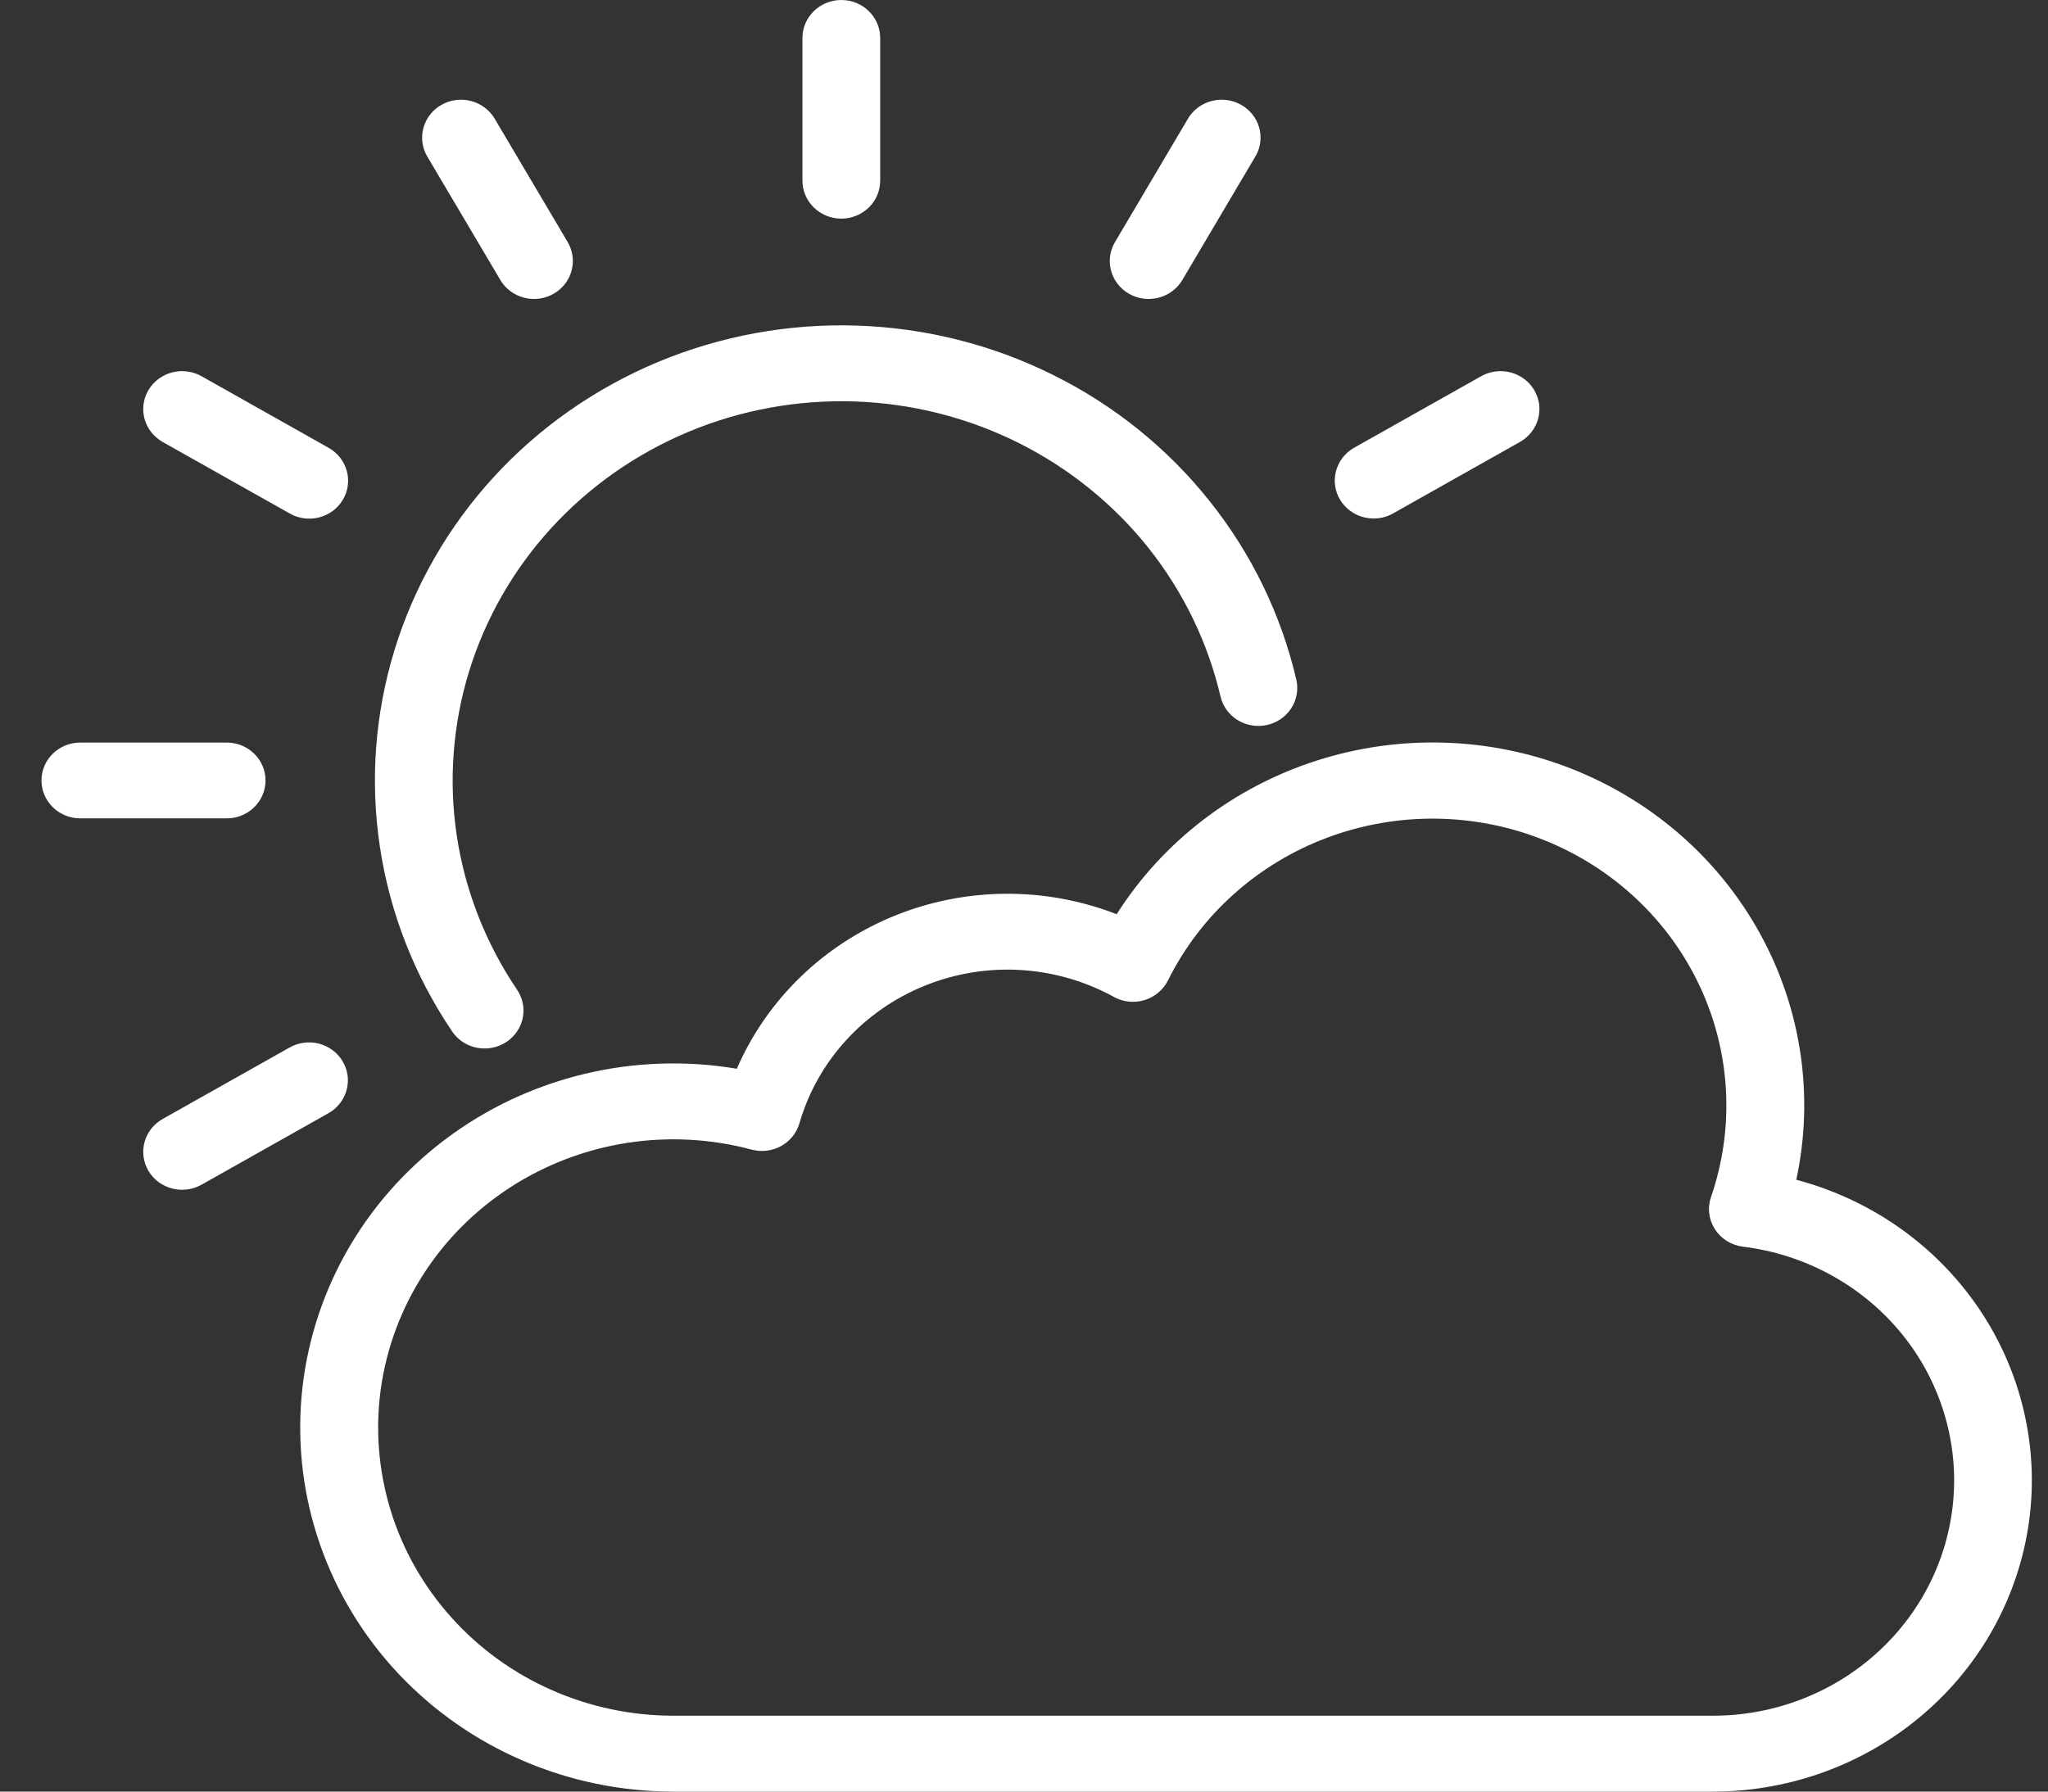 <svg width="32" height="28" viewBox="0 0 32 28" fill="none" xmlns="http://www.w3.org/2000/svg">
<rect x="0" y="0" width="32" height="28" fill="#333333" stroke="none"/>
<path d="M7.572 16.386C7.682 16.386 7.79 16.357 7.884 16.302C7.978 16.247 8.055 16.168 8.107 16.074C8.159 15.979 8.184 15.873 8.179 15.766C8.173 15.659 8.139 15.555 8.078 15.466C7.588 14.741 7.267 13.92 7.137 13.061C7.008 12.202 7.074 11.326 7.329 10.494C7.585 9.662 8.025 8.896 8.618 8.248C9.211 7.601 9.943 7.089 10.761 6.747C11.579 6.406 12.464 6.245 13.353 6.274C14.242 6.304 15.114 6.523 15.907 6.918C16.699 7.313 17.393 7.872 17.94 8.557C18.486 9.243 18.872 10.037 19.07 10.883C19.105 11.037 19.202 11.17 19.338 11.254C19.474 11.338 19.639 11.365 19.796 11.331C19.953 11.296 20.09 11.202 20.176 11.069C20.262 10.936 20.29 10.775 20.255 10.622C20.018 9.605 19.555 8.652 18.899 7.83C18.244 7.007 17.411 6.335 16.459 5.862C15.508 5.388 14.462 5.124 13.395 5.089C12.328 5.053 11.266 5.247 10.284 5.656C9.302 6.066 8.424 6.681 7.712 7.458C7.001 8.235 6.473 9.155 6.166 10.153C5.859 11.152 5.78 12.203 5.936 13.235C6.091 14.266 6.477 15.251 7.065 16.12C7.121 16.202 7.196 16.269 7.284 16.316C7.373 16.362 7.472 16.386 7.572 16.386ZM13.146 3.417C13.307 3.417 13.461 3.354 13.575 3.243C13.689 3.132 13.753 2.981 13.753 2.824V0.593C13.753 0.436 13.689 0.285 13.575 0.174C13.461 0.062 13.307 0 13.146 0C12.985 0 12.83 0.062 12.716 0.174C12.602 0.285 12.538 0.436 12.538 0.593V2.824C12.538 2.981 12.602 3.132 12.716 3.243C12.83 3.354 12.985 3.417 13.146 3.417ZM7.818 4.376C7.898 4.512 8.031 4.612 8.187 4.652C8.342 4.693 8.508 4.672 8.647 4.593C8.787 4.514 8.889 4.385 8.93 4.233C8.972 4.081 8.95 3.919 8.87 3.783L7.727 1.851C7.646 1.716 7.513 1.618 7.358 1.578C7.203 1.538 7.038 1.559 6.899 1.638C6.76 1.716 6.659 1.845 6.617 1.996C6.575 2.147 6.595 2.308 6.675 2.444L7.818 4.376ZM2.545 6.909L4.525 8.024C4.594 8.064 4.67 8.09 4.75 8.1C4.829 8.111 4.91 8.106 4.987 8.086C5.065 8.066 5.137 8.031 5.201 7.984C5.264 7.936 5.318 7.877 5.358 7.809C5.398 7.742 5.424 7.667 5.434 7.589C5.445 7.512 5.439 7.433 5.418 7.358C5.397 7.282 5.361 7.211 5.312 7.15C5.263 7.088 5.202 7.036 5.132 6.997L3.153 5.882C3.083 5.842 3.007 5.816 2.928 5.806C2.848 5.795 2.768 5.8 2.69 5.82C2.613 5.84 2.54 5.875 2.476 5.922C2.413 5.97 2.359 6.029 2.319 6.097C2.279 6.164 2.253 6.239 2.243 6.317C2.233 6.394 2.238 6.473 2.259 6.548C2.28 6.624 2.316 6.695 2.365 6.756C2.414 6.818 2.476 6.87 2.545 6.909ZM4.149 12.197C4.149 12.04 4.085 11.889 3.971 11.778C3.857 11.667 3.703 11.605 3.542 11.605H1.256C1.095 11.605 0.94 11.667 0.826 11.778C0.712 11.889 0.648 12.04 0.648 12.197C0.648 12.355 0.712 12.505 0.826 12.617C0.94 12.728 1.095 12.79 1.256 12.79H3.542C3.703 12.79 3.857 12.728 3.971 12.617C4.085 12.505 4.149 12.355 4.149 12.197ZM5.354 16.588C5.315 16.52 5.261 16.461 5.198 16.414C5.135 16.366 5.063 16.332 4.986 16.311C4.909 16.291 4.828 16.286 4.749 16.296C4.67 16.307 4.594 16.332 4.525 16.371L2.545 17.486C2.476 17.525 2.414 17.577 2.365 17.638C2.316 17.7 2.28 17.771 2.259 17.846C2.238 17.922 2.233 18 2.243 18.078C2.253 18.156 2.279 18.23 2.319 18.298C2.359 18.366 2.413 18.425 2.476 18.473C2.54 18.52 2.613 18.555 2.69 18.575C2.768 18.595 2.848 18.6 2.928 18.589C3.007 18.578 3.083 18.553 3.153 18.513L5.132 17.398C5.201 17.359 5.262 17.307 5.31 17.245C5.359 17.183 5.394 17.113 5.415 17.038C5.436 16.962 5.441 16.884 5.431 16.807C5.42 16.73 5.394 16.655 5.354 16.588ZM21.464 8.103C21.57 8.104 21.675 8.076 21.767 8.024L23.746 6.909C23.816 6.87 23.877 6.818 23.926 6.756C23.975 6.695 24.011 6.624 24.032 6.548C24.053 6.473 24.059 6.394 24.049 6.317C24.038 6.239 24.012 6.164 23.972 6.097C23.932 6.029 23.879 5.97 23.815 5.922C23.752 5.875 23.679 5.84 23.601 5.82C23.524 5.8 23.443 5.795 23.364 5.806C23.285 5.816 23.208 5.842 23.139 5.882L21.159 6.997C21.044 7.062 20.953 7.163 20.902 7.284C20.851 7.405 20.842 7.538 20.876 7.664C20.911 7.79 20.988 7.902 21.094 7.981C21.2 8.061 21.33 8.104 21.464 8.103ZM17.644 4.593C17.783 4.672 17.949 4.693 18.105 4.652C18.26 4.612 18.393 4.512 18.474 4.376L19.616 2.444C19.696 2.308 19.717 2.147 19.675 1.996C19.633 1.845 19.531 1.716 19.392 1.638C19.253 1.559 19.088 1.538 18.933 1.578C18.778 1.618 18.645 1.716 18.564 1.851L17.422 3.783C17.341 3.919 17.319 4.081 17.361 4.233C17.403 4.385 17.504 4.514 17.644 4.593ZM28.067 18.438C28.348 17.133 28.149 15.774 27.504 14.598C26.86 13.422 25.811 12.506 24.543 12.01C23.275 11.514 21.868 11.471 20.57 11.888C19.272 12.305 18.167 13.155 17.448 14.288C16.331 13.853 15.085 13.862 13.975 14.313C12.866 14.765 11.982 15.622 11.513 16.703C10.717 16.569 9.902 16.597 9.118 16.787C8.334 16.977 7.599 17.323 6.96 17.805C6.32 18.286 5.79 18.892 5.403 19.584C5.017 20.276 4.781 21.038 4.712 21.824C4.643 22.609 4.742 23.4 5.003 24.146C5.263 24.892 5.68 25.577 6.226 26.158C6.772 26.738 7.436 27.202 8.175 27.519C8.914 27.836 9.713 28 10.521 28H26.763C27.971 28 29.138 27.571 30.047 26.794C30.956 26.017 31.544 24.945 31.704 23.776C31.863 22.607 31.582 21.422 30.913 20.44C30.244 19.458 29.233 18.747 28.067 18.438ZM26.763 26.814H10.52C9.862 26.814 9.212 26.676 8.613 26.41C8.014 26.145 7.481 25.757 7.048 25.273C6.615 24.789 6.293 24.221 6.104 23.606C5.915 22.991 5.862 22.343 5.95 21.707C6.039 21.071 6.265 20.46 6.615 19.916C6.964 19.372 7.429 18.908 7.978 18.553C8.527 18.199 9.147 17.963 9.797 17.862C10.446 17.761 11.111 17.797 11.745 17.967C11.9 18.008 12.065 17.988 12.205 17.911C12.345 17.834 12.447 17.706 12.491 17.556C12.63 17.075 12.879 16.631 13.219 16.259C13.559 15.886 13.982 15.593 14.455 15.403C14.928 15.212 15.44 15.129 15.95 15.16C16.461 15.191 16.958 15.335 17.404 15.58C17.476 15.62 17.556 15.645 17.639 15.654C17.721 15.662 17.805 15.654 17.884 15.63C17.963 15.606 18.037 15.566 18.099 15.513C18.162 15.46 18.213 15.395 18.25 15.322C18.759 14.297 19.649 13.499 20.739 13.091C21.83 12.683 23.039 12.696 24.12 13.127C25.201 13.558 26.073 14.375 26.558 15.411C27.044 16.448 27.107 17.626 26.735 18.706C26.706 18.79 26.696 18.878 26.707 18.965C26.717 19.053 26.748 19.137 26.796 19.211C26.843 19.286 26.908 19.349 26.984 19.396C27.059 19.443 27.145 19.473 27.235 19.484C28.186 19.601 29.056 20.068 29.668 20.789C30.279 21.51 30.586 22.432 30.526 23.366C30.466 24.3 30.043 25.177 29.344 25.817C28.645 26.458 27.722 26.815 26.763 26.814Z" fill="white"/>
</svg>
